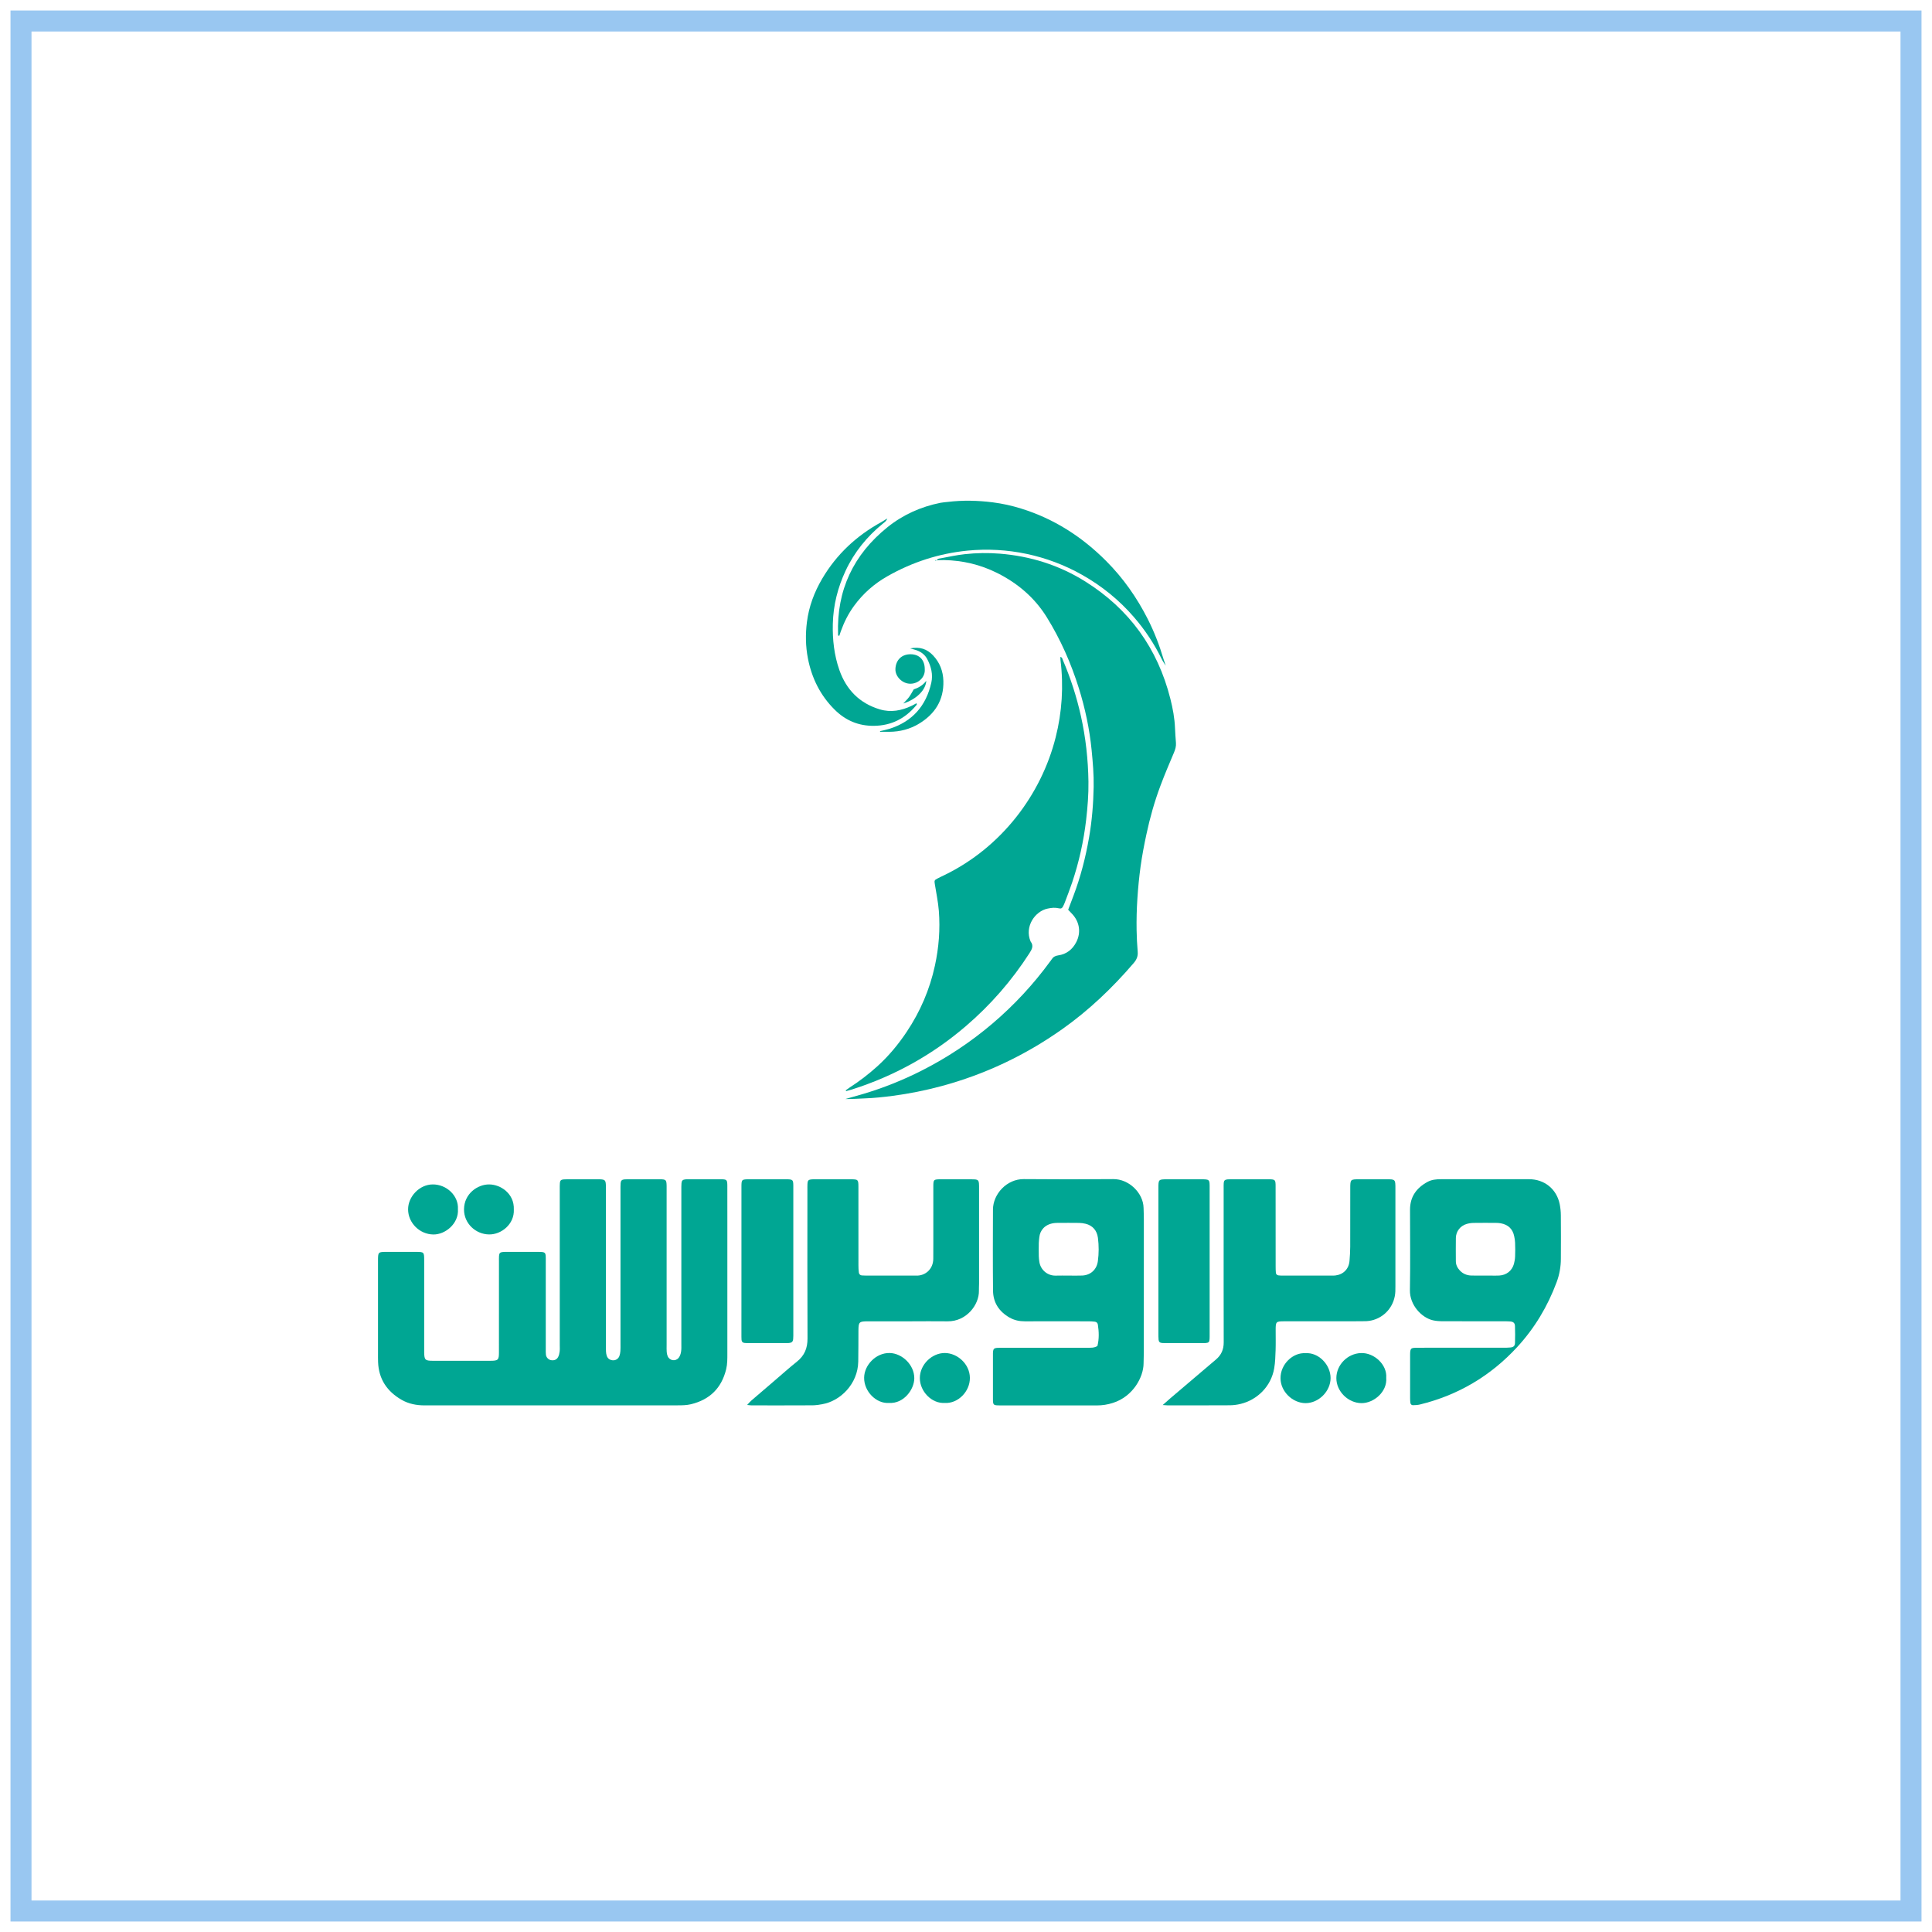 <svg width="92" height="92" viewBox="0 0 92 92" fill="none" xmlns="http://www.w3.org/2000/svg">
<rect x="1" y="1" width="90" height="90" stroke="#55A2E7" stroke-opacity="0.6"/>
<path d="M44.61 26.688C44.643 26.593 44.736 26.598 44.807 26.584C45.183 26.513 45.559 26.431 45.938 26.39C46.495 26.328 47.056 26.32 47.614 26.365C49.071 26.484 50.429 26.908 51.667 27.682C53.773 28.999 55.127 30.872 55.733 33.281C55.848 33.738 55.935 34.201 55.953 34.675C55.961 34.911 55.982 35.145 55.998 35.38C56.009 35.541 55.967 35.687 55.904 35.835C55.682 36.36 55.458 36.884 55.259 37.417C54.976 38.172 54.757 38.947 54.59 39.735C54.481 40.243 54.383 40.755 54.312 41.27C54.243 41.775 54.194 42.283 54.161 42.793C54.128 43.294 54.116 43.795 54.124 44.294C54.129 44.638 54.148 44.982 54.176 45.324C54.194 45.537 54.123 45.7 53.987 45.858C52.972 47.042 51.852 48.11 50.576 49.012C48.817 50.254 46.901 51.163 44.821 51.722C44.063 51.926 43.292 52.08 42.513 52.183C42.065 52.242 41.617 52.289 41.165 52.305C40.863 52.315 40.563 52.34 40.257 52.334C40.539 52.254 40.822 52.176 41.102 52.093C42.063 51.807 42.995 51.435 43.889 50.981C46.311 49.756 48.408 47.974 50.008 45.781C50.032 45.749 50.058 45.72 50.078 45.686C50.15 45.57 50.246 45.515 50.388 45.495C50.786 45.439 51.073 45.212 51.254 44.857C51.481 44.411 51.41 43.916 51.074 43.542C51.009 43.47 50.941 43.401 50.865 43.322C50.95 43.096 51.033 42.877 51.116 42.659C51.458 41.756 51.696 40.826 51.861 39.876C51.999 39.079 52.064 38.278 52.079 37.472C52.09 36.883 52.039 36.295 51.981 35.708C51.881 34.708 51.673 33.73 51.374 32.772C51.003 31.585 50.505 30.455 49.85 29.397C49.27 28.461 48.464 27.775 47.485 27.285C46.69 26.887 45.846 26.688 44.958 26.67C44.84 26.667 44.722 26.679 44.605 26.684L44.61 26.688Z" fill="#00A693"/>
<path d="M40.273 51.919C40.334 51.875 40.393 51.83 40.456 51.789C40.918 51.492 41.356 51.157 41.765 50.788C42.309 50.298 42.773 49.74 43.177 49.134C43.822 48.169 44.273 47.119 44.52 45.982C44.707 45.122 44.775 44.252 44.707 43.377C44.673 42.948 44.583 42.524 44.515 42.098C44.489 41.935 44.493 41.911 44.631 41.839C44.744 41.779 44.86 41.726 44.975 41.67C47.704 40.342 49.584 37.831 50.268 35.117C50.574 33.916 50.653 32.667 50.5 31.437C50.494 31.389 50.494 31.34 50.492 31.283C50.588 31.3 50.59 31.38 50.614 31.435C50.982 32.292 51.269 33.182 51.471 34.093C51.701 35.123 51.815 36.166 51.831 37.219C51.84 37.828 51.79 38.435 51.721 39.041C51.603 40.055 51.38 41.055 51.055 42.023C50.949 42.339 50.827 42.65 50.71 42.963C50.687 43.027 50.659 43.09 50.627 43.151C50.573 43.254 50.532 43.28 50.412 43.251C50.234 43.208 50.065 43.229 49.888 43.266C49.293 43.388 48.775 44.114 49.075 44.831C49.237 45.036 49.137 45.209 49.02 45.392C48.185 46.691 47.164 47.862 45.99 48.866C44.388 50.24 42.577 51.24 40.567 51.881C40.476 51.91 40.383 51.932 40.291 51.958L40.273 51.919Z" fill="#00A693"/>
<path d="M55.511 31.7C55.449 31.601 55.379 31.506 55.328 31.401C54.975 30.676 54.529 30 54 29.39C53.294 28.571 52.464 27.901 51.523 27.37C49.868 26.437 47.966 26.036 46.075 26.22C44.714 26.355 43.446 26.766 42.26 27.439C41.628 27.797 41.093 28.268 40.664 28.858C40.396 29.226 40.195 29.628 40.041 30.056C40.015 30.129 39.992 30.203 39.967 30.275C39.893 30.282 39.91 30.226 39.908 30.197C39.837 28.105 40.639 26.41 42.261 25.105C43 24.511 43.848 24.132 44.779 23.944C44.895 23.921 45.013 23.915 45.13 23.901C45.846 23.814 46.562 23.831 47.275 23.921C47.733 23.98 48.185 24.079 48.625 24.217C50.188 24.701 51.521 25.558 52.672 26.712C53.486 27.527 54.137 28.456 54.656 29.48C54.967 30.094 55.214 30.736 55.41 31.397C55.441 31.5 55.478 31.601 55.512 31.703L55.511 31.7Z" fill="#00A693"/>
<path d="M42.244 24.692C42.219 24.808 42.123 24.866 42.041 24.934C41.283 25.552 40.681 26.292 40.266 27.18C39.892 27.98 39.68 28.818 39.658 29.707C39.64 30.461 39.722 31.2 39.971 31.909C40.301 32.846 40.931 33.491 41.898 33.78C42.427 33.938 42.927 33.839 43.412 33.61C43.49 33.574 43.564 33.529 43.637 33.489C43.685 33.545 43.641 33.572 43.621 33.596C43.101 34.219 42.444 34.552 41.624 34.563C40.885 34.573 40.266 34.31 39.745 33.793C39.06 33.114 38.655 32.291 38.472 31.352C38.36 30.778 38.352 30.197 38.425 29.622C38.518 28.884 38.776 28.194 39.154 27.553C39.84 26.39 40.792 25.506 41.972 24.86C42.066 24.808 42.155 24.747 42.246 24.69L42.244 24.692Z" fill="#00A693"/>
<path d="M41.904 34.818C42.055 34.781 42.209 34.752 42.357 34.705C43.445 34.359 44.1 33.616 44.348 32.51C44.435 32.119 44.341 31.749 44.163 31.401C44.051 31.182 43.865 31.038 43.633 30.96C43.553 30.932 43.469 30.913 43.339 30.877C43.802 30.783 44.143 30.908 44.426 31.204C44.753 31.546 44.911 31.965 44.923 32.43C44.947 33.341 44.519 34.007 43.756 34.465C43.328 34.722 42.855 34.845 42.353 34.848C42.206 34.849 42.059 34.848 41.912 34.848C41.909 34.839 41.906 34.828 41.904 34.818Z" fill="#00A693"/>
<path d="M44.036 31.875C44.064 32.243 43.733 32.56 43.352 32.559C42.964 32.559 42.625 32.212 42.639 31.856C42.656 31.431 42.935 31.149 43.37 31.155C43.789 31.161 44.04 31.432 44.036 31.875Z" fill="#00A693"/>
<path d="M43.013 33.499C43.105 33.399 43.205 33.306 43.285 33.198C43.365 33.09 43.429 32.965 43.51 32.829C43.725 32.755 43.942 32.644 44.108 32.417C44.088 32.854 43.642 33.302 43.013 33.499Z" fill="#00A693"/>
<path d="M44.605 26.684C44.587 26.688 44.568 26.693 44.549 26.696C44.539 26.697 44.53 26.697 44.52 26.696C44.532 26.687 44.543 26.672 44.554 26.671C44.573 26.674 44.592 26.679 44.61 26.687C44.61 26.688 44.605 26.684 44.605 26.684Z" fill="#00A693"/>
<path d="M42.246 24.69L42.284 24.701L42.245 24.692L42.246 24.69Z" fill="#00A693"/>
<path d="M55.513 31.703C55.507 31.707 55.512 31.701 55.511 31.7C55.512 31.701 55.512 31.702 55.513 31.703Z" fill="#00A693"/>
<path d="M26.303 66.922C24.276 66.922 22.25 66.922 20.223 66.923C19.834 66.923 19.463 66.853 19.126 66.659C18.435 66.262 18.035 65.676 18.004 64.864C17.998 64.72 18 64.576 18 64.431C18 62.97 18 61.509 18 60.048C18 59.616 18.002 59.614 18.424 59.614C18.887 59.613 19.35 59.613 19.813 59.614C20.187 59.615 20.198 59.625 20.199 59.992C20.201 61.185 20.201 62.379 20.199 63.572C20.199 63.85 20.197 64.128 20.2 64.406C20.205 64.753 20.247 64.798 20.594 64.799C21.52 64.802 22.446 64.802 23.372 64.799C23.72 64.798 23.759 64.755 23.759 64.404C23.76 62.963 23.761 61.523 23.76 60.082C23.76 59.99 23.757 59.897 23.763 59.805C23.772 59.67 23.815 59.63 23.957 59.618C24.008 59.613 24.06 59.614 24.111 59.614C24.626 59.614 25.14 59.614 25.655 59.614C25.706 59.614 25.758 59.614 25.809 59.619C25.931 59.631 25.977 59.674 25.985 59.791C25.992 59.884 25.989 59.976 25.989 60.069C25.989 61.458 25.989 62.847 25.989 64.236C25.989 64.329 25.985 64.422 25.997 64.514C26.006 64.581 26.038 64.642 26.086 64.689C26.134 64.737 26.197 64.766 26.264 64.773C26.4 64.79 26.514 64.74 26.577 64.621C26.619 64.542 26.638 64.448 26.65 64.358C26.663 64.256 26.655 64.152 26.655 64.049C26.655 61.58 26.655 59.11 26.655 56.641C26.655 56.538 26.653 56.434 26.661 56.332C26.669 56.216 26.717 56.174 26.839 56.162C26.89 56.157 26.942 56.157 26.994 56.157C27.498 56.157 28.002 56.157 28.506 56.157C28.527 56.157 28.547 56.157 28.568 56.157C28.809 56.167 28.844 56.203 28.852 56.455C28.856 56.547 28.854 56.64 28.854 56.732C28.854 59.161 28.854 61.589 28.854 64.017C28.854 64.13 28.851 64.244 28.857 64.357C28.86 64.429 28.872 64.5 28.895 64.568C28.941 64.695 29.041 64.764 29.175 64.776C29.243 64.782 29.31 64.766 29.367 64.73C29.425 64.694 29.469 64.64 29.493 64.577C29.521 64.5 29.537 64.419 29.542 64.338C29.551 64.225 29.547 64.112 29.547 63.998C29.547 61.559 29.547 59.121 29.547 56.682C29.547 56.569 29.545 56.456 29.553 56.343C29.562 56.224 29.611 56.176 29.724 56.162C29.776 56.157 29.827 56.155 29.879 56.156C30.393 56.156 30.907 56.154 31.422 56.156C31.715 56.158 31.738 56.184 31.744 56.473C31.746 56.555 31.744 56.638 31.744 56.72V64.067C31.744 64.169 31.739 64.273 31.748 64.375C31.752 64.447 31.768 64.517 31.795 64.583C31.895 64.804 32.178 64.842 32.324 64.649C32.383 64.571 32.417 64.465 32.432 64.367C32.452 64.247 32.445 64.121 32.445 63.998C32.446 61.559 32.446 59.12 32.445 56.682C32.445 56.569 32.443 56.455 32.452 56.342C32.461 56.224 32.51 56.176 32.623 56.162C32.674 56.157 32.726 56.154 32.777 56.156C33.292 56.156 33.806 56.153 34.321 56.156C34.614 56.157 34.634 56.179 34.635 56.476C34.638 57.021 34.636 57.566 34.636 58.112C34.636 60.221 34.636 62.33 34.636 64.44C34.636 64.696 34.64 64.953 34.578 65.207C34.357 66.102 33.798 66.651 32.904 66.868C32.691 66.919 32.476 66.921 32.26 66.921C30.274 66.921 28.288 66.921 26.302 66.921L26.303 66.922Z" fill="#00A693"/>
<path d="M55.367 66.906C55.523 66.768 55.62 66.679 55.721 66.593C56.449 65.973 57.178 65.354 57.907 64.735C58.158 64.522 58.273 64.258 58.272 63.923C58.266 62.062 58.269 60.2 58.269 58.338C58.269 57.751 58.269 57.165 58.269 56.578C58.269 56.496 58.267 56.413 58.273 56.331C58.283 56.215 58.328 56.174 58.451 56.161C58.502 56.156 58.554 56.157 58.606 56.156C59.202 56.156 59.799 56.155 60.396 56.156C60.73 56.158 60.743 56.172 60.743 56.505C60.745 57.771 60.745 59.036 60.745 60.301C60.745 60.404 60.746 60.507 60.756 60.61C60.758 60.641 60.772 60.671 60.794 60.693C60.816 60.716 60.846 60.729 60.877 60.732C60.949 60.74 61.021 60.744 61.093 60.743C61.865 60.744 62.636 60.744 63.408 60.743C63.47 60.745 63.532 60.742 63.593 60.736C63.971 60.69 64.229 60.427 64.262 60.046C64.281 59.821 64.295 59.595 64.296 59.369C64.299 58.443 64.297 57.517 64.298 56.591C64.298 56.162 64.303 56.157 64.725 56.156C65.168 56.155 65.61 56.155 66.053 56.156C66.125 56.155 66.197 56.157 66.269 56.163C66.382 56.175 66.43 56.225 66.441 56.343C66.449 56.424 66.448 56.507 66.448 56.59C66.448 58.143 66.448 59.697 66.448 61.249C66.448 61.332 66.448 61.414 66.445 61.496C66.419 62.128 66.016 62.664 65.412 62.852C65.274 62.893 65.132 62.914 64.988 62.914C64.525 62.922 64.062 62.918 63.599 62.919C62.786 62.919 61.974 62.917 61.161 62.919C60.759 62.919 60.747 62.934 60.746 63.337C60.745 63.656 60.754 63.975 60.743 64.294C60.733 64.581 60.725 64.871 60.677 65.153C60.529 66.029 59.861 66.661 59.08 66.852C58.911 66.894 58.737 66.916 58.562 66.918C57.575 66.924 56.587 66.922 55.6 66.922C55.548 66.922 55.499 66.916 55.367 66.906Z" fill="#00A693"/>
<path d="M35.578 66.903C35.661 66.814 35.71 66.752 35.768 66.702C36.127 66.393 36.487 66.086 36.846 65.778C37.214 65.464 37.573 65.139 37.951 64.838C38.31 64.551 38.455 64.197 38.453 63.738C38.442 61.382 38.448 59.026 38.448 56.67C38.448 56.577 38.445 56.485 38.45 56.392C38.458 56.201 38.493 56.169 38.695 56.158C38.736 56.156 38.777 56.157 38.818 56.157C39.384 56.157 39.95 56.155 40.516 56.157C40.864 56.158 40.877 56.17 40.877 56.526C40.878 57.771 40.879 59.016 40.878 60.261C40.877 60.374 40.884 60.487 40.898 60.599C40.902 60.636 40.919 60.669 40.946 60.695C40.972 60.72 41.007 60.734 41.044 60.735C41.116 60.74 41.188 60.743 41.26 60.743C42.022 60.743 42.783 60.743 43.544 60.743C43.575 60.743 43.606 60.742 43.637 60.743C44.06 60.754 44.435 60.44 44.442 59.948C44.445 59.722 44.444 59.495 44.444 59.269C44.444 58.353 44.444 57.438 44.444 56.522C44.444 56.167 44.452 56.158 44.806 56.157C45.29 56.155 45.774 56.157 46.257 56.157C46.319 56.156 46.381 56.158 46.443 56.163C46.559 56.176 46.605 56.222 46.616 56.34C46.623 56.422 46.622 56.505 46.622 56.587C46.622 58.1 46.622 59.612 46.622 61.125C46.622 61.238 46.612 61.351 46.615 61.464C46.63 62.132 46.018 62.934 45.119 62.92C44.512 62.911 43.905 62.92 43.297 62.92C42.639 62.92 41.98 62.919 41.322 62.92C40.912 62.921 40.881 62.952 40.878 63.357C40.875 63.851 40.878 64.345 40.869 64.839C40.851 65.909 40.007 66.722 39.155 66.866C39.003 66.892 38.849 66.919 38.697 66.92C37.73 66.925 36.762 66.924 35.795 66.923C35.737 66.922 35.679 66.912 35.578 66.903Z" fill="#00A693"/>
<path d="M35.307 60.034C35.307 58.871 35.307 57.709 35.307 56.546C35.307 56.158 35.308 56.157 35.707 56.156C36.262 56.155 36.818 56.155 37.373 56.156C37.414 56.156 37.456 56.156 37.497 56.156C37.748 56.165 37.773 56.19 37.777 56.45C37.78 56.604 37.777 56.758 37.777 56.913C37.777 59.094 37.777 61.275 37.777 63.456C37.777 63.559 37.78 63.662 37.77 63.764C37.758 63.892 37.702 63.94 37.57 63.953C37.549 63.955 37.529 63.956 37.508 63.955C36.849 63.955 36.191 63.955 35.532 63.955C35.501 63.955 35.47 63.953 35.44 63.948C35.36 63.934 35.318 63.89 35.311 63.799C35.305 63.709 35.306 63.614 35.306 63.522C35.306 62.359 35.307 61.197 35.307 60.034Z" fill="#00A693"/>
<path d="M55.162 60.066C55.162 58.903 55.162 57.741 55.162 56.579C55.162 56.165 55.169 56.158 55.569 56.157C56.114 56.156 56.66 56.156 57.205 56.157C57.277 56.157 57.349 56.156 57.421 56.163C57.542 56.174 57.588 56.218 57.597 56.335C57.604 56.417 57.602 56.499 57.602 56.582C57.602 58.907 57.602 61.231 57.602 63.556C57.602 63.628 57.603 63.7 57.598 63.772C57.589 63.909 57.549 63.945 57.403 63.955C57.341 63.958 57.279 63.956 57.218 63.956C56.662 63.956 56.107 63.956 55.551 63.956C55.479 63.956 55.407 63.958 55.335 63.952C55.233 63.943 55.181 63.897 55.171 63.8C55.162 63.698 55.162 63.595 55.162 63.492C55.162 62.35 55.162 61.208 55.162 60.066Z" fill="#00A693"/>
<path d="M21.806 57.575C21.855 58.264 21.206 58.793 20.635 58.785C19.975 58.776 19.435 58.227 19.433 57.591C19.43 56.989 19.965 56.406 20.604 56.401C21.27 56.396 21.843 56.944 21.806 57.575Z" fill="#00A693"/>
<path d="M24.468 57.597C24.501 58.286 23.878 58.794 23.284 58.783C22.651 58.772 22.091 58.261 22.096 57.587C22.101 56.846 22.738 56.397 23.295 56.401C23.837 56.404 24.498 56.835 24.468 57.597Z" fill="#00A693"/>
<path d="M42.328 66.806C41.736 66.85 41.139 66.266 41.149 65.6C41.158 65.001 41.713 64.413 42.371 64.429C42.948 64.443 43.538 64.983 43.538 65.629C43.538 66.158 43.04 66.855 42.328 66.806Z" fill="#00A693"/>
<path d="M66.011 65.608C66.068 66.277 65.416 66.818 64.837 66.816C64.204 66.814 63.633 66.263 63.636 65.621C63.639 64.988 64.171 64.453 64.809 64.431C65.437 64.409 66.06 64.986 66.011 65.608Z" fill="#00A693"/>
<path d="M44.999 66.806C44.377 66.853 43.801 66.263 43.802 65.622C43.802 64.975 44.382 64.422 45 64.429C45.587 64.435 46.176 64.948 46.185 65.607C46.194 66.266 45.611 66.843 44.999 66.806Z" fill="#00A693"/>
<path d="M62.163 64.438C62.779 64.389 63.361 64.978 63.361 65.622C63.361 66.257 62.787 66.822 62.162 66.816C61.548 66.809 60.983 66.266 60.977 65.637C60.97 64.955 61.572 64.399 62.163 64.438Z" fill="#00A693"/>
<path d="M54.469 58.042C54.469 57.867 54.46 57.692 54.456 57.517C54.441 56.812 53.764 56.141 53.013 56.148C51.593 56.161 50.173 56.161 48.753 56.148C47.938 56.14 47.287 56.864 47.284 57.598C47.279 58.884 47.274 60.17 47.287 61.456C47.292 62.026 47.573 62.453 48.066 62.737C48.294 62.868 48.541 62.921 48.806 62.92C49.814 62.916 50.822 62.919 51.831 62.92C51.934 62.919 52.036 62.925 52.138 62.938C52.214 62.948 52.267 62.997 52.28 63.079C52.331 63.416 52.344 63.753 52.258 64.095C52.091 64.195 51.934 64.177 51.781 64.178C50.444 64.179 49.106 64.179 47.768 64.179C47.666 64.179 47.562 64.177 47.46 64.186C47.342 64.196 47.298 64.245 47.287 64.363C47.282 64.414 47.283 64.466 47.283 64.517C47.283 65.206 47.283 65.896 47.283 66.585C47.283 66.918 47.29 66.923 47.635 66.924C49.168 66.924 50.702 66.922 52.235 66.925C52.492 66.925 52.748 66.885 52.993 66.806C53.962 66.499 54.453 65.567 54.456 64.927C54.456 64.742 54.468 64.556 54.468 64.371C54.47 62.261 54.47 60.151 54.469 58.042ZM52.28 60.05C52.23 60.449 51.941 60.721 51.535 60.74C51.318 60.75 51.102 60.742 50.886 60.742V60.743C50.681 60.743 50.474 60.737 50.269 60.744C50.082 60.748 49.899 60.684 49.757 60.563C49.614 60.442 49.52 60.273 49.493 60.088C49.478 59.997 49.469 59.905 49.466 59.812C49.462 59.606 49.462 59.401 49.466 59.195C49.468 59.102 49.482 59.011 49.491 58.919C49.524 58.589 49.751 58.305 50.184 58.244C50.245 58.236 50.307 58.232 50.369 58.233C50.709 58.231 51.048 58.229 51.388 58.234C51.49 58.236 51.593 58.249 51.692 58.274C52.031 58.356 52.237 58.598 52.282 58.943C52.33 59.311 52.329 59.683 52.28 60.05Z" fill="#00A693"/>
<path d="M74.326 57.873C74.325 57.698 74.307 57.524 74.274 57.353C74.132 56.625 73.547 56.151 72.81 56.153C72.111 56.155 71.411 56.153 70.712 56.153C70.012 56.153 69.312 56.153 68.613 56.153C68.394 56.153 68.181 56.172 67.984 56.277C67.454 56.562 67.143 56.986 67.144 57.608C67.145 58.884 67.161 60.159 67.139 61.434C67.126 62.153 67.703 62.749 68.233 62.871C68.391 62.908 68.558 62.916 68.721 62.916C69.688 62.92 70.655 62.918 71.622 62.919C71.725 62.917 71.828 62.92 71.93 62.928C72.069 62.944 72.137 63.006 72.142 63.148C72.151 63.414 72.151 63.682 72.143 63.949C72.138 64.091 72.074 64.149 71.93 64.165C71.817 64.175 71.704 64.179 71.591 64.177C70.233 64.178 68.876 64.178 67.518 64.178C67.166 64.178 67.149 64.196 67.148 64.543C67.146 65.222 67.146 65.901 67.148 66.58C67.148 66.652 67.152 66.724 67.16 66.796C67.168 66.864 67.214 66.915 67.282 66.914C67.393 66.912 67.508 66.907 67.616 66.881C69.434 66.436 70.977 65.524 72.246 64.147C73.08 63.242 73.697 62.208 74.125 61.058C74.258 60.701 74.327 60.323 74.327 59.942C74.331 59.251 74.332 58.562 74.326 57.873ZM72.148 59.822C72.144 59.946 72.125 60.068 72.092 60.186C71.999 60.514 71.737 60.72 71.393 60.74C71.269 60.747 71.146 60.743 71.022 60.743C70.909 60.743 70.796 60.743 70.683 60.743V60.741C70.477 60.741 70.271 60.745 70.065 60.74C69.852 60.734 69.664 60.658 69.516 60.5C69.4 60.376 69.326 60.231 69.326 60.057C69.326 59.687 69.319 59.316 69.327 58.947C69.334 58.635 69.537 58.374 69.837 58.285C69.945 58.253 70.057 58.236 70.17 58.234C70.53 58.228 70.89 58.231 71.249 58.233C71.321 58.233 71.393 58.239 71.464 58.252C71.814 58.316 72.034 58.518 72.105 58.871C72.128 58.971 72.142 59.072 72.147 59.175C72.155 59.391 72.158 59.607 72.148 59.822Z" fill="#00A693"/>
</svg>
